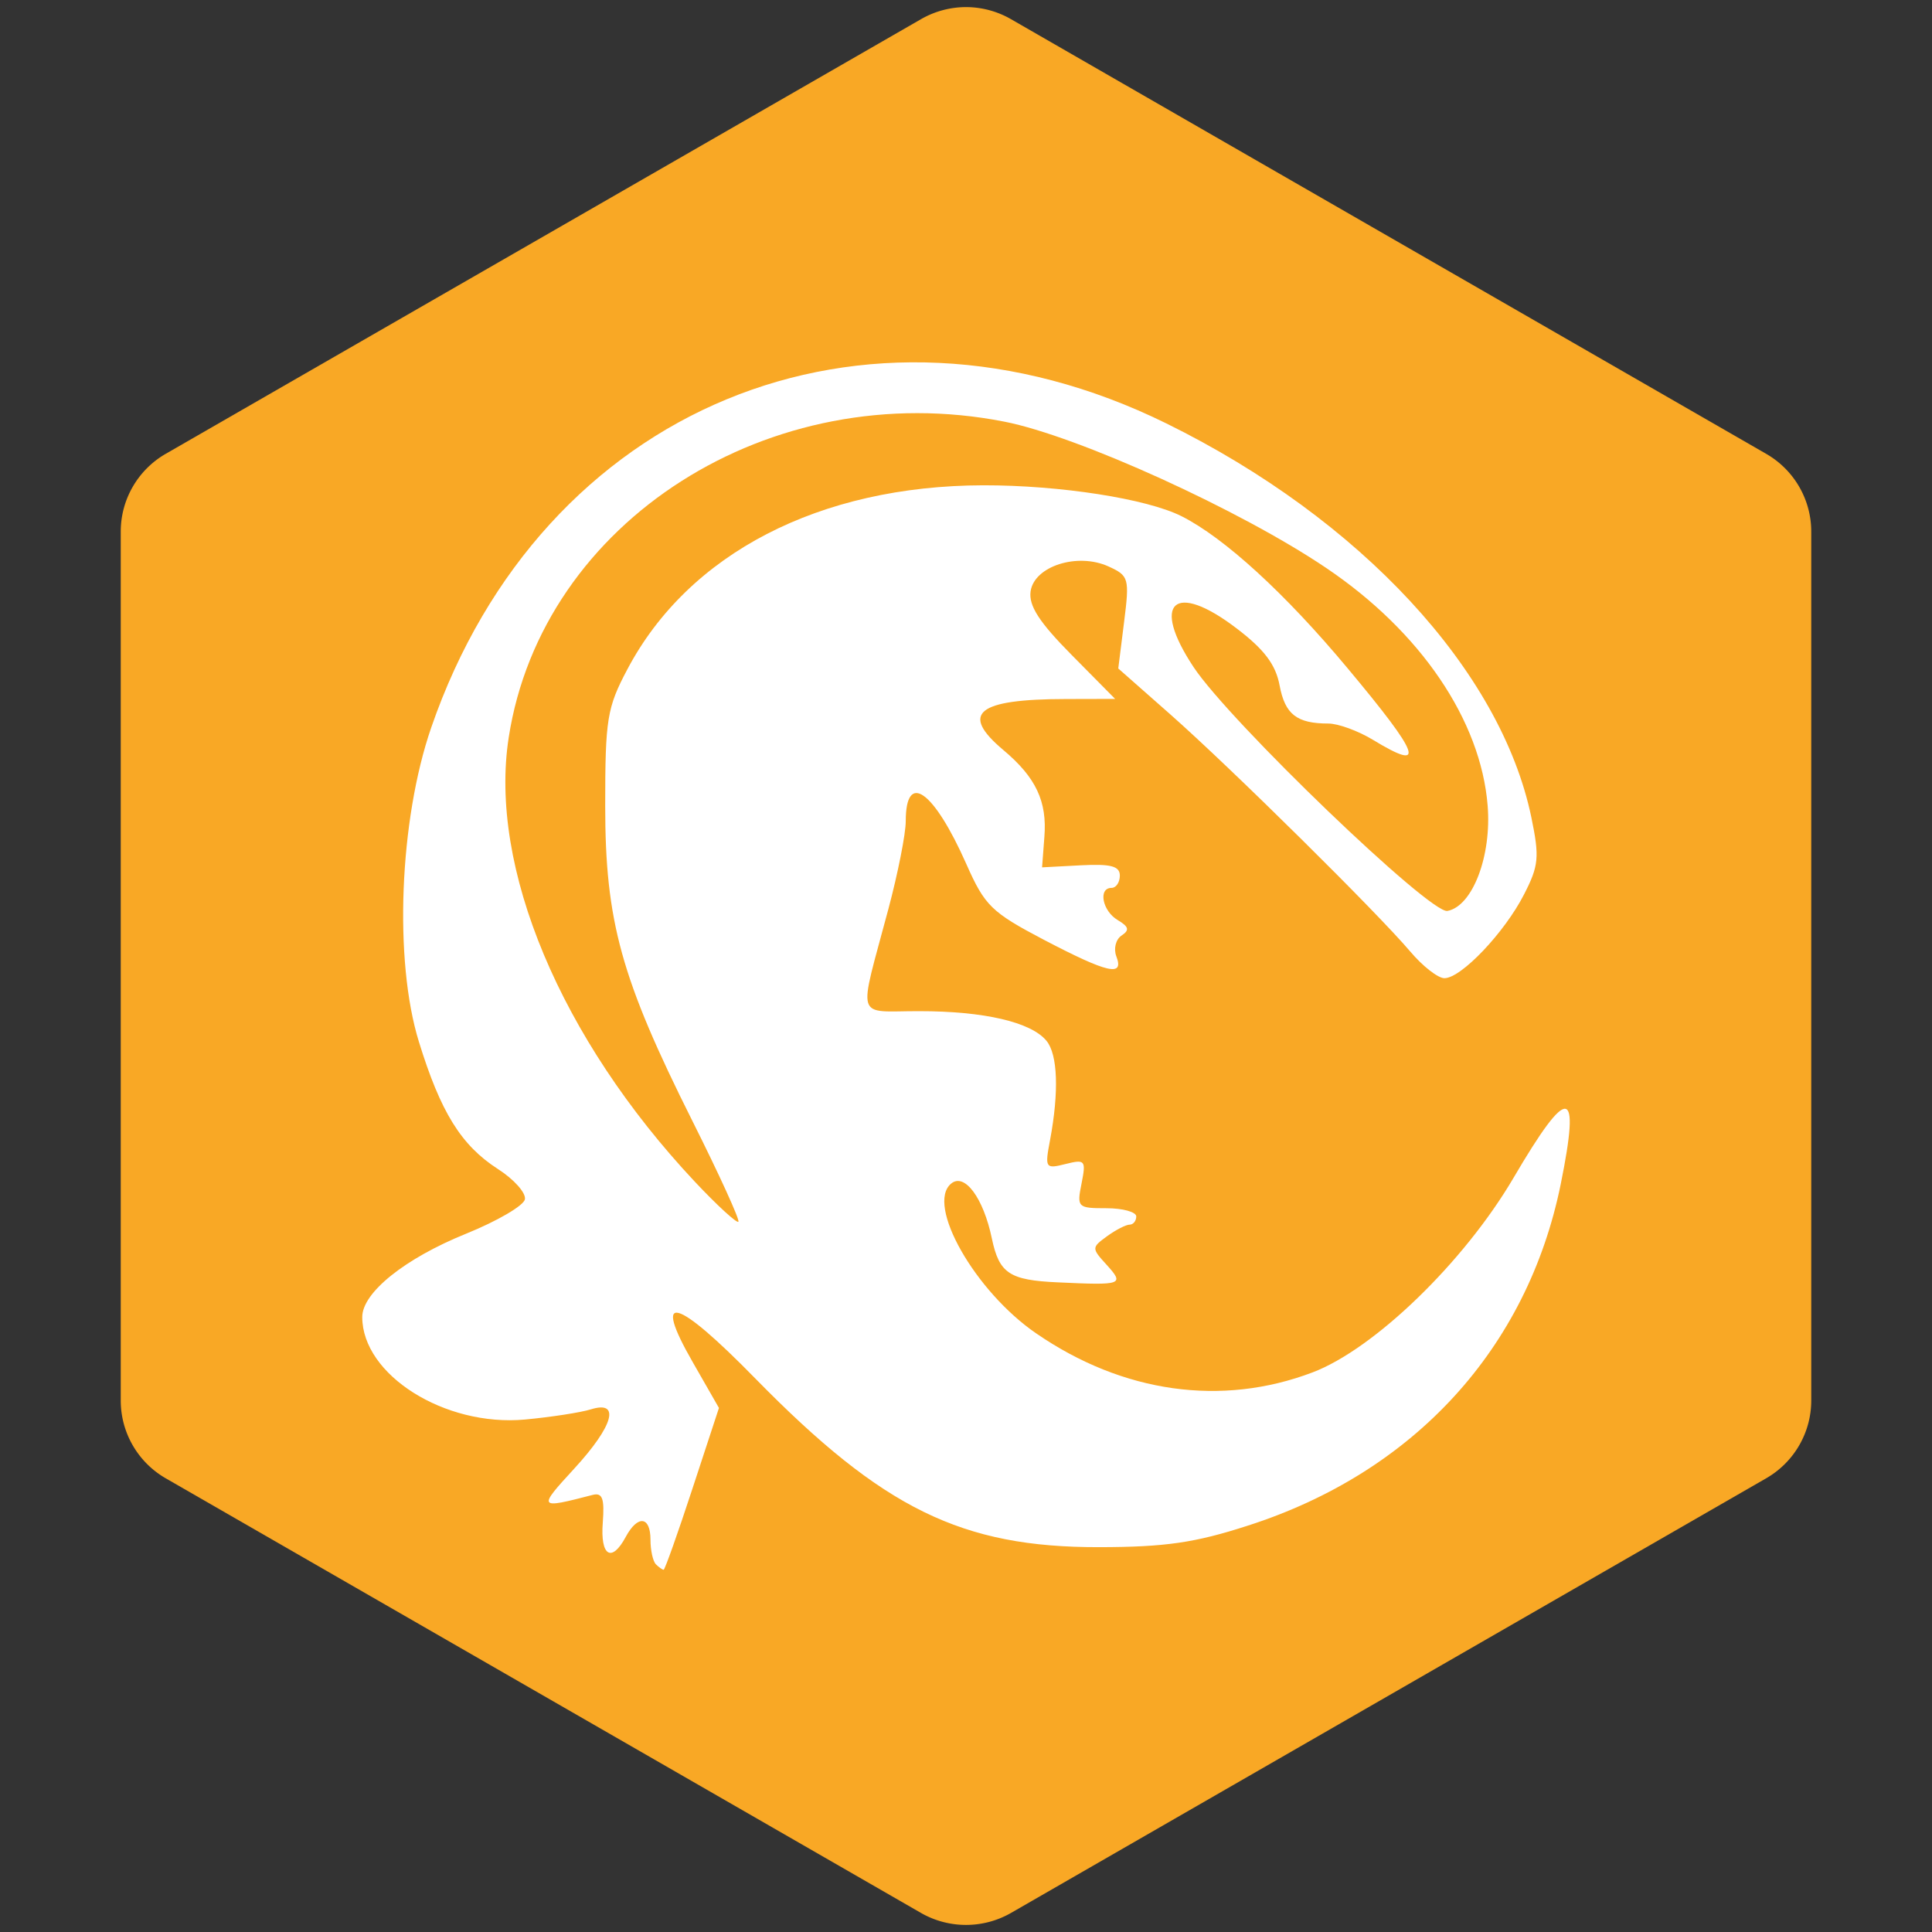 <svg xmlns="http://www.w3.org/2000/svg" width="16" height="16" version="1"><rect width="100%" height="100%" fill="#333333" stroke="none"/><defs>
<linearGradient id="ucPurpleBlue" x1="0%" y1="0%" x2="100%" y2="100%">
  <stop offset="0%" style="stop-color:#B794F4;stop-opacity:1"/>
  <stop offset="100%" style="stop-color:#4299E1;stop-opacity:1"/>
</linearGradient>
</defs>
 <path style="fill:#f9a825" d="M 8.018,0.059 A 0.747,0.744 0 0 0 7.627,0.159 L 1.373,3.758 A 0.747,0.744 0 0 0 1,4.402 V 11.599 A 0.747,0.744 0 0 0 1.373,12.243 L 7.627,15.842 A 0.747,0.744 0 0 0 8.373,15.842 L 14.626,12.243 A 0.747,0.744 0 0 0 15,11.599 V 4.402 A 0.747,0.744 0 0 0 14.626,3.758 L 8.373,0.159 A 0.747,0.744 0 0 0 8.018,0.059 Z"/>
 <path style="fill:#ffffff" d="M 5.432,12.955 C 5.407,12.93 5.387,12.838 5.387,12.751 5.387,12.556 5.281,12.544 5.182,12.728 5.065,12.946 4.97,12.886 4.992,12.609 5.007,12.41 4.989,12.36 4.909,12.38 4.454,12.498 4.451,12.494 4.756,12.162 5.082,11.807 5.141,11.594 4.892,11.672 4.808,11.698 4.562,11.736 4.347,11.756 3.683,11.817 3,11.386 3,10.907 3,10.705 3.353,10.422 3.86,10.217 4.119,10.112 4.338,9.984 4.347,9.932 4.357,9.879 4.256,9.766 4.123,9.681 3.819,9.485 3.649,9.211 3.469,8.627 3.261,7.954 3.307,6.791 3.571,6.026 4.487,3.371 7.149,2.27 9.66,3.507 11.267,4.298 12.429,5.552 12.682,6.769 12.75,7.098 12.744,7.169 12.621,7.408 12.46,7.723 12.101,8.101 11.962,8.101 11.909,8.101 11.782,8.002 11.679,7.88 11.41,7.562 10.198,6.363 9.693,5.917 L 9.261,5.536 9.309,5.153 C 9.355,4.788 9.349,4.768 9.18,4.691 8.923,4.574 8.565,4.689 8.535,4.897 8.518,5.016 8.606,5.152 8.873,5.422 L 9.235,5.788 8.828,5.789 C 8.089,5.79 7.947,5.907 8.31,6.212 8.579,6.438 8.673,6.637 8.649,6.932 L 8.63,7.183 8.952,7.166 C 9.199,7.153 9.274,7.173 9.274,7.251 9.274,7.307 9.243,7.353 9.206,7.353 9.092,7.353 9.129,7.545 9.257,7.62 9.349,7.675 9.356,7.703 9.288,7.748 9.24,7.78 9.221,7.857 9.245,7.92 9.311,8.091 9.175,8.06 8.647,7.784 8.211,7.555 8.156,7.502 8.003,7.156 7.732,6.545 7.501,6.381 7.501,6.801 7.501,6.905 7.436,7.233 7.357,7.529 7.106,8.472 7.076,8.373 7.612,8.374 8.149,8.374 8.538,8.464 8.666,8.619 8.76,8.732 8.771,9.041 8.696,9.442 8.652,9.674 8.657,9.682 8.824,9.64 8.987,9.599 8.995,9.609 8.957,9.801 8.917,9.999 8.924,10.006 9.163,10.006 9.299,10.006 9.41,10.037 9.41,10.074 9.41,10.111 9.385,10.142 9.355,10.142 9.325,10.142 9.241,10.185 9.168,10.238 9.039,10.332 9.039,10.337 9.166,10.476 9.313,10.639 9.296,10.645 8.762,10.62 8.359,10.602 8.275,10.546 8.214,10.256 8.144,9.92 7.988,9.71 7.877,9.802 7.666,9.976 8.074,10.695 8.582,11.043 9.299,11.536 10.117,11.651 10.869,11.366 11.381,11.172 12.124,10.453 12.534,9.755 12.991,8.976 13.091,8.99 12.925,9.808 12.648,11.168 11.711,12.192 10.336,12.634 9.895,12.777 9.649,12.812 9.103,12.813 7.964,12.815 7.313,12.495 6.258,11.419 5.595,10.741 5.397,10.689 5.737,11.281 L 5.954,11.66 5.734,12.33 C 5.613,12.699 5.506,13 5.496,13 5.486,13 5.457,12.98 5.432,12.955 Z M 5.735,9.285 C 5.143,8.104 5.012,7.629 5.012,6.672 5.012,5.955 5.027,5.861 5.195,5.544 5.702,4.583 6.788,4.022 8.143,4.019 8.778,4.018 9.497,4.13 9.785,4.275 10.139,4.453 10.645,4.916 11.161,5.535 11.766,6.259 11.815,6.397 11.372,6.128 11.249,6.053 11.082,5.992 11.001,5.992 10.739,5.992 10.642,5.916 10.597,5.676 10.565,5.504 10.47,5.378 10.241,5.204 9.725,4.81 9.528,4.987 9.885,5.525 10.186,5.978 11.844,7.571 11.987,7.544 12.195,7.505 12.354,7.089 12.32,6.671 12.263,5.965 11.765,5.231 10.985,4.705 10.274,4.224 8.925,3.611 8.318,3.492 6.381,3.111 4.49,4.315 4.213,6.107 4.046,7.181 4.641,8.6 5.754,9.786 5.939,9.983 6.102,10.132 6.115,10.118 6.129,10.105 5.958,9.73 5.735,9.285 Z"/>
</svg>
